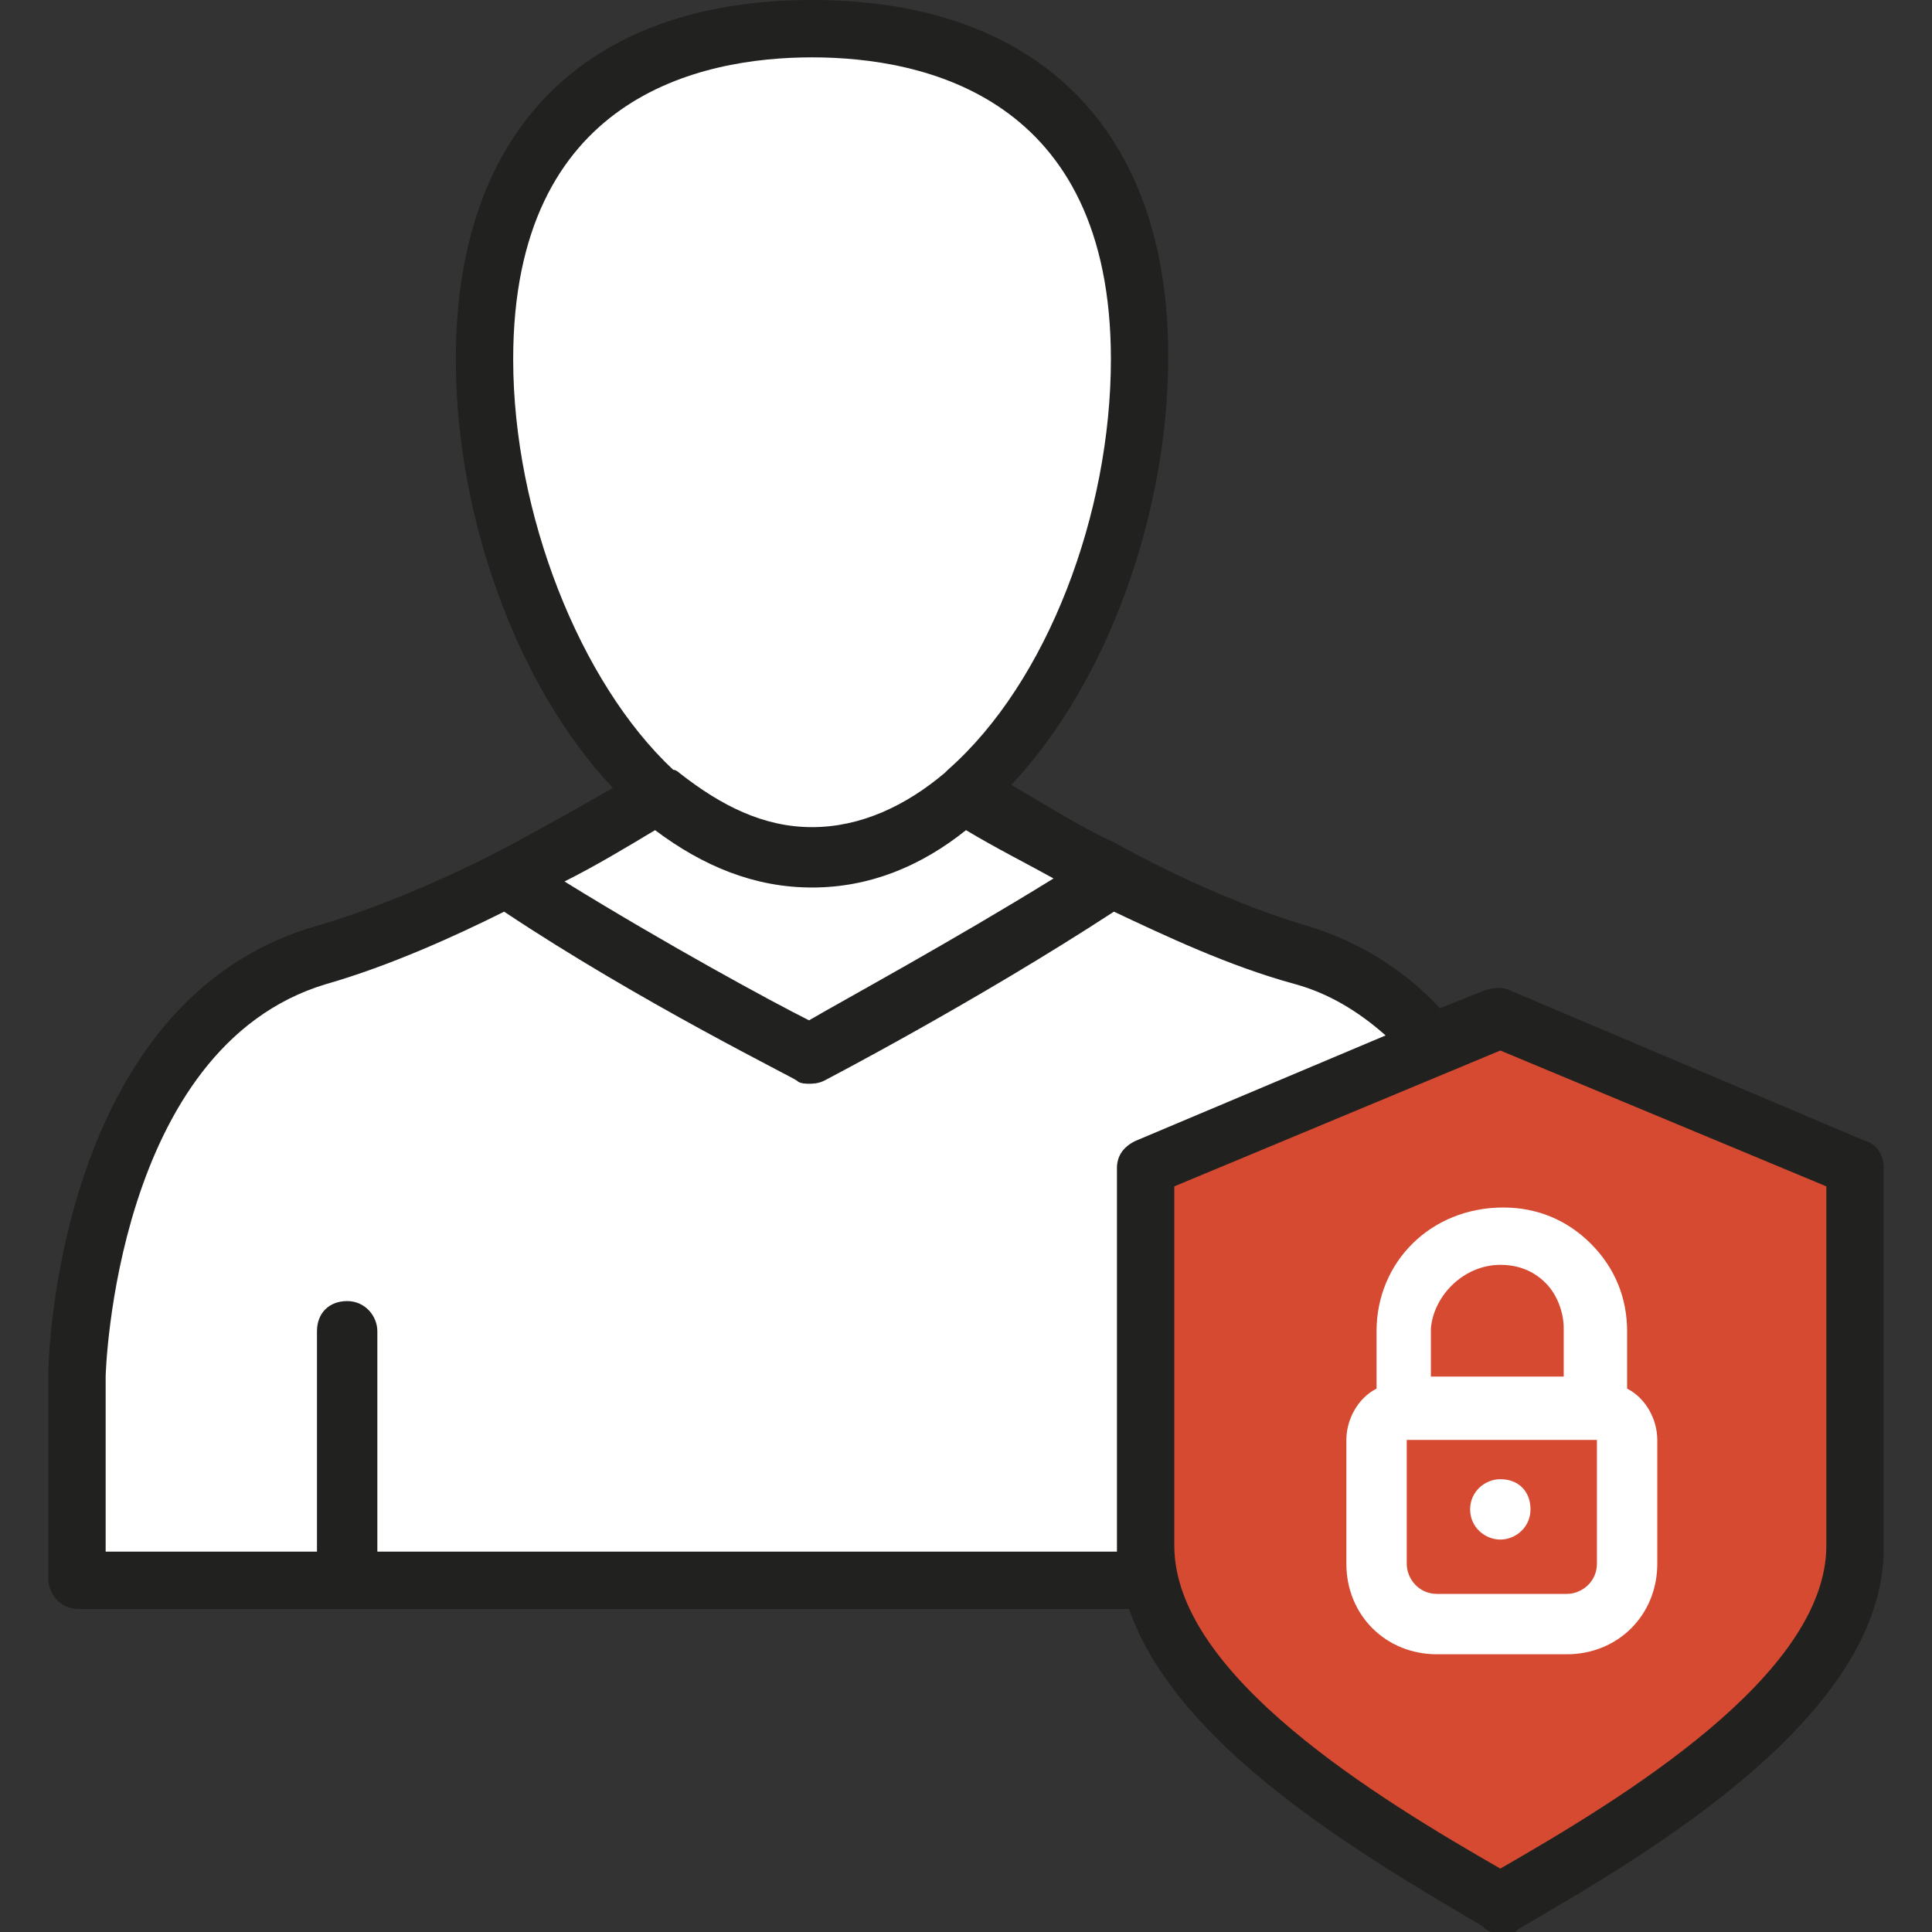 <?xml version="1.0" encoding="utf-8"?>
<!-- Generator: Adobe Illustrator 27.0.1, SVG Export Plug-In . SVG Version: 6.00 Build 0)  -->
<svg version="1.1" id="Layer_1" xmlns="http://www.w3.org/2000/svg" xmlns:xlink="http://www.w3.org/1999/xlink" x="0px" y="0px"
	 viewBox="0 0 64 64" style="enable-background:new 0 0 64 64;" xml:space="preserve">
<rect x="0" y="0" width="64" height="64" fill="#333333" stroke="none"/>
<style type="text/css">
	.st0{fill:#212120;}
	.st1{fill:#FFFFFF;}
	.st2{fill:#D54A30;}
</style>
<path class="st0" d="M61.8,37.8l-11.8-5c-0.2-0.1-0.5-0.1-0.8,0l-1.5,0.6c-1.2-1.3-2.7-2.2-4.3-2.7c-2.4-0.7-4.9-1.9-6.5-2.8
	c-1.1-0.5-2.2-1.2-3.4-1.9c3.2-3.4,5.2-9,5.2-14.2C38.7,4.3,34.4,0,26.9,0S15.1,4.3,15.1,11.9c0,5.2,2,10.8,5.2,14.2
	c-1.2,0.7-2.3,1.3-3.4,1.9c-1.7,0.9-4.1,2-6.5,2.7C1.9,33.2,1.6,45,1.6,45.5v6.8c0,0.5,0.4,1,1,1h34.8c1.6,4.6,7.8,8.2,11.7,10.5
	l0.1,0.1c0.2,0.1,0.3,0.2,0.5,0.2c0.2,0,0.3,0,0.5-0.1l0.1-0.1c4.5-2.6,12.1-7.1,12.1-12.6V38.7C62.4,38.3,62.2,37.9,61.8,37.8z"/>
<path class="st1" d="M17,11.9c0-8.7,6.2-10,9.9-10s9.9,1.3,9.9,10c0,5.1-2.1,10.7-5.4,13.6c0,0-0.1,0.1-0.1,0.1
	c-1.3,1.1-2.8,1.8-4.4,1.8c-1.6,0-3-0.7-4.4-1.8c0,0-0.1-0.1-0.2-0.1C19.2,22.6,17,17,17,11.9z"/>
<path class="st1" d="M26.9,29.4c1.9,0,3.6-0.7,5.1-1.9c1,0.6,2,1.1,2.9,1.6c-3.4,2.1-6.9,4-8.1,4.7c-1.2-0.6-4.7-2.5-8.1-4.6
	c1-0.5,2-1.1,3-1.7C23.3,28.7,25,29.4,26.9,29.4z"/>
<path class="st1" d="M12.5,51.4v-7.3c0-0.5-0.4-1-1-1s-1,0.4-1,1v7.3h-7v-5.8c0-0.1,0.3-10.9,7.3-13c2.1-0.6,4.3-1.6,5.9-2.4
	c4.5,3,9.6,5.5,9.7,5.6c0.1,0.1,0.3,0.1,0.4,0.1s0.3,0,0.5-0.1c0,0,5-2.6,9.6-5.6c1.7,0.8,3.8,1.8,6,2.4c1.1,0.3,2.1,0.9,3,1.7
	l-8.3,3.5c-0.4,0.2-0.6,0.5-0.6,0.9v12.5c0,0.1,0,0.1,0,0.2H12.5z"/>
<path class="st2" d="M60.5,51.2c0,4.3-6.8,8.4-10.8,10.7c-4-2.3-10.8-6.4-10.8-10.7V39.3l10.8-4.5l10.8,4.5V51.2z"/>
<path class="st1" d="M45.6,44.1V46c-0.6,0.3-1,1-1,1.7v4.1c0,1.7,1.3,3,3,3h4.3c1.7,0,3-1.3,3-3v-4.1c0-0.7-0.4-1.4-1-1.7v-1.9
	c0-1.1-0.4-2.1-1.2-2.9c-0.8-0.8-1.8-1.2-2.9-1.2C47.4,40,45.6,41.8,45.6,44.1z M52.9,51.8c0,0.6-0.5,1-1,1h-4.3c-0.6,0-1-0.5-1-1
	l0-4.1l6.3,0V51.8z M49.7,41.9c0.6,0,1.1,0.2,1.5,0.6s0.6,1,0.6,1.5v1.6h-4.4v-1.6C47.5,42.9,48.5,41.9,49.7,41.9z"/>
<path class="st1" d="M49.7,51c0.5,0,1-0.4,1-1s-0.4-1-1-1h0c-0.5,0-1,0.4-1,1S49.2,51,49.7,51z"/>
</svg>
